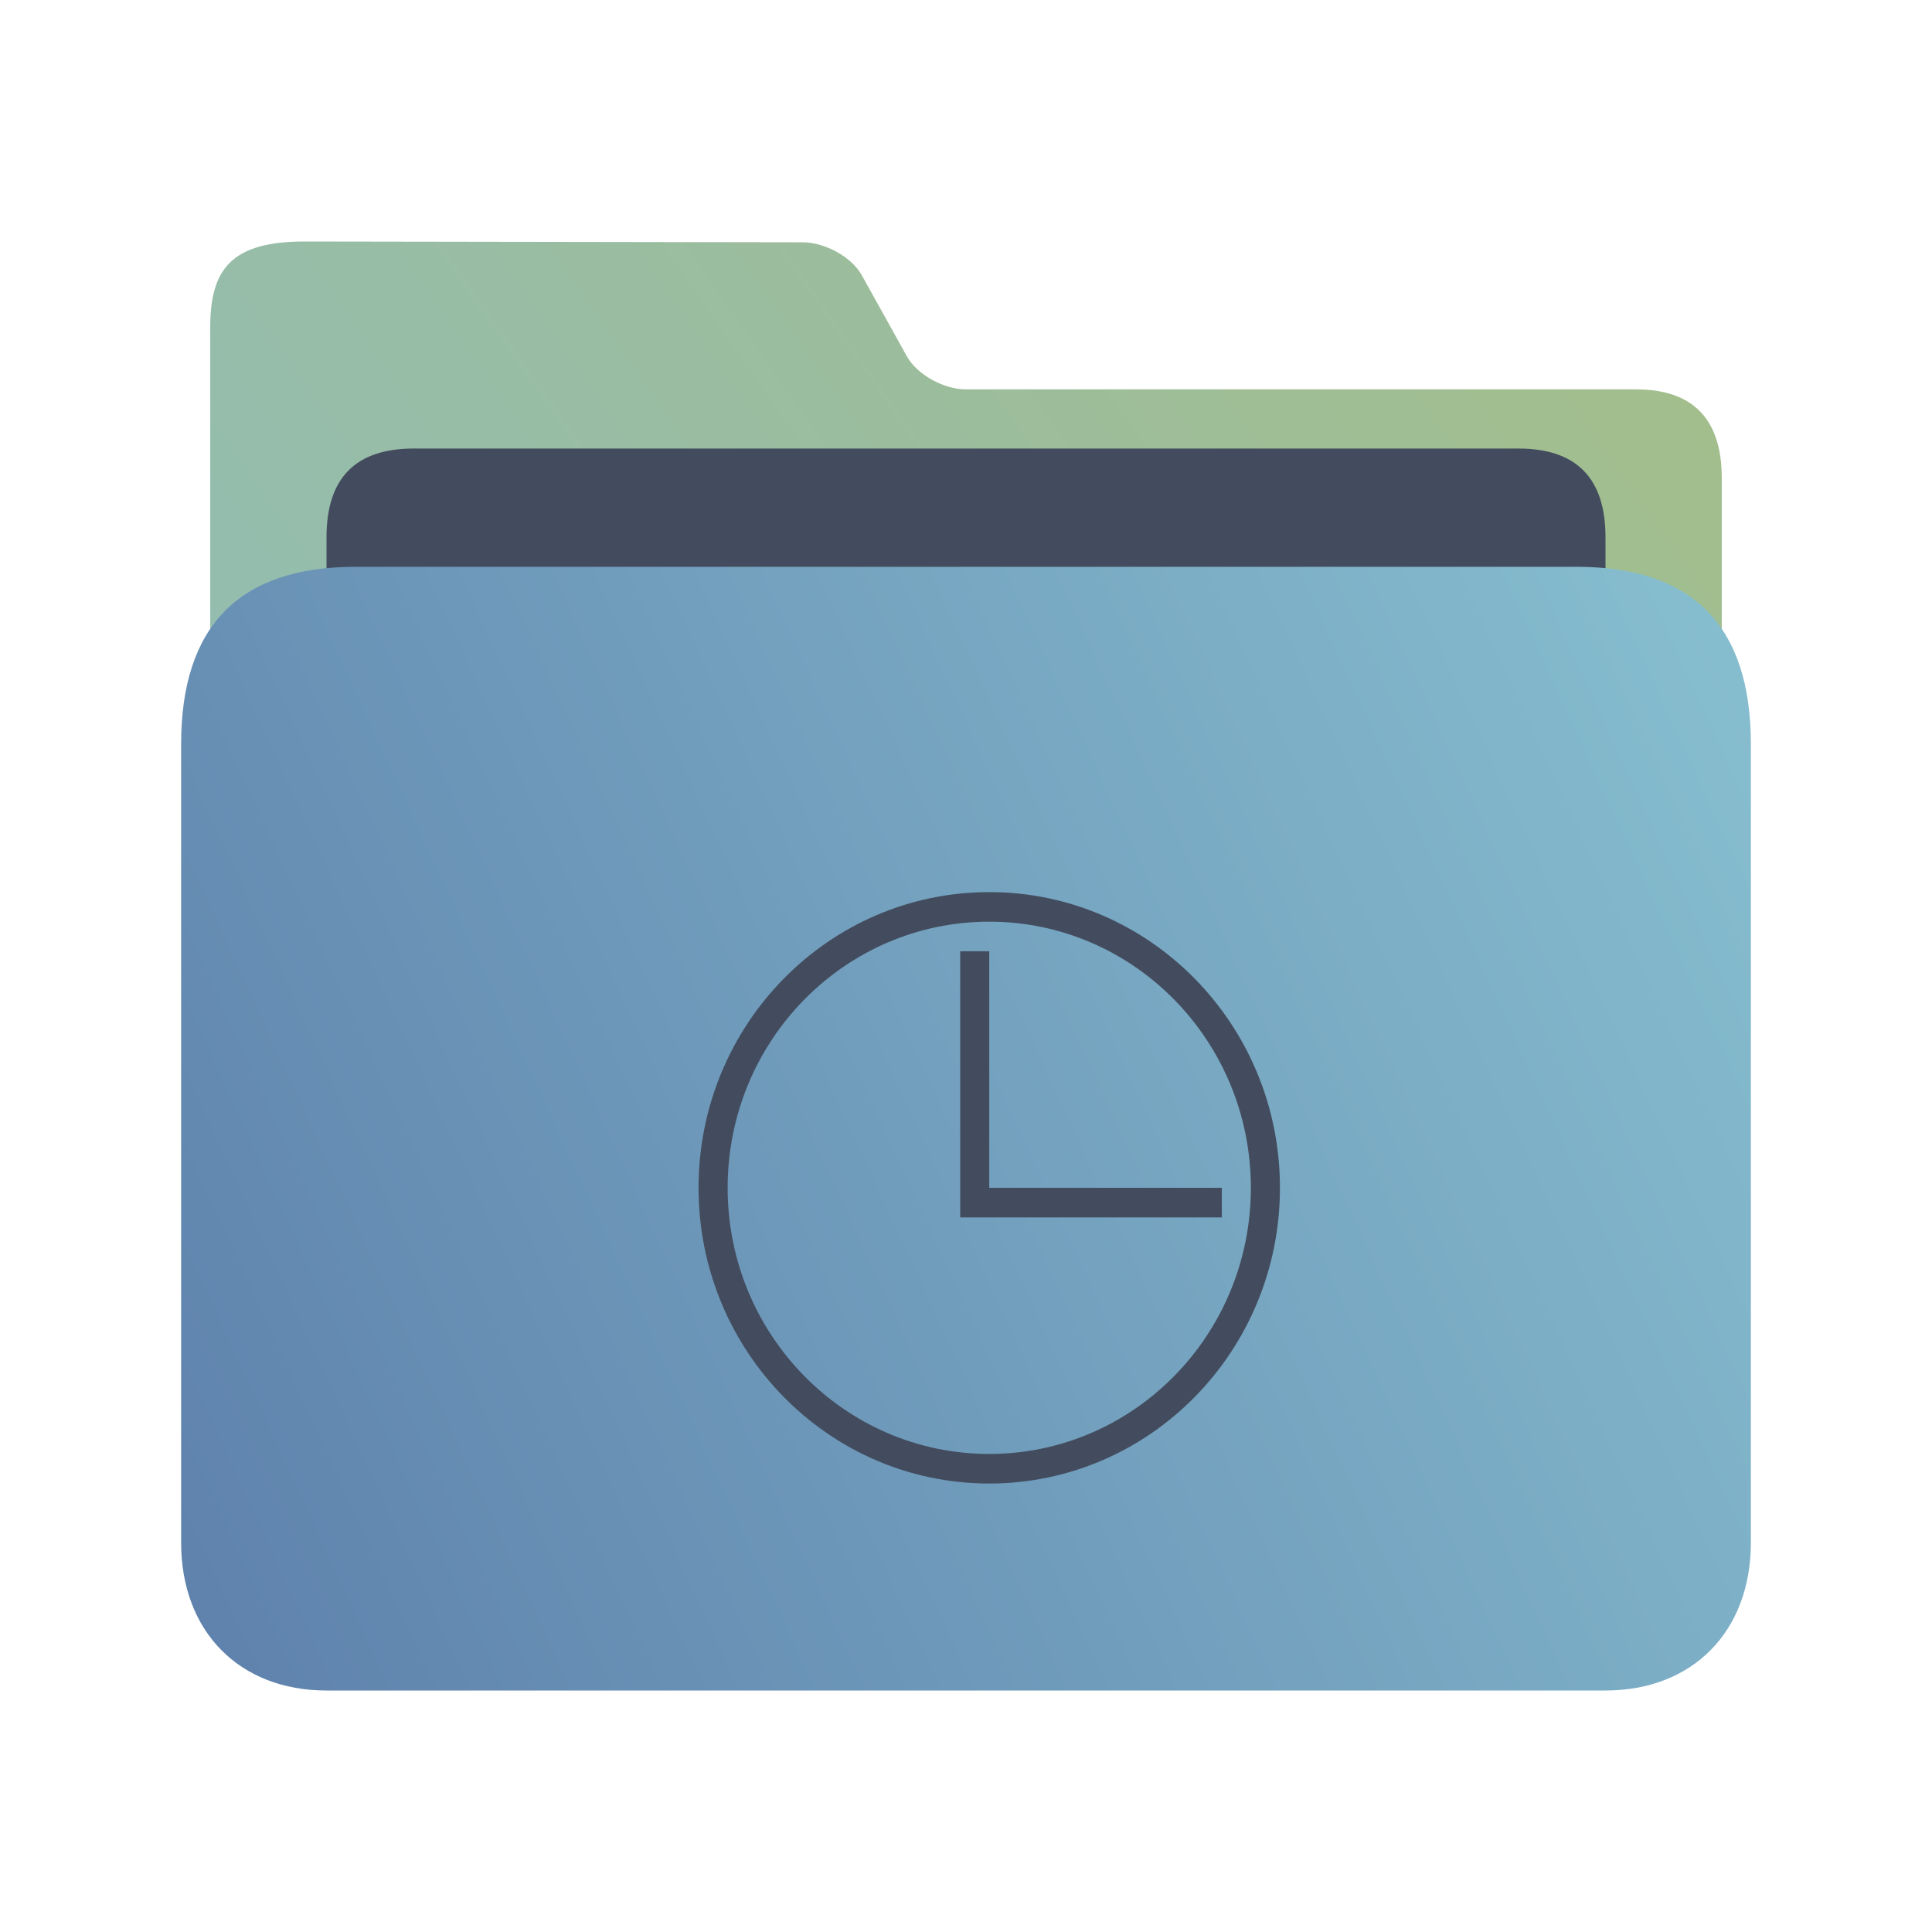 <?xml version="1.0" encoding="UTF-8" standalone="no"?>
<svg
   height="32"
   viewBox="0 0 32 32"
   width="32"
   version="1.1"
   id="svg25"
   sodipodi:docname="folder-recent.svg"
   inkscape:version="1.2.1 (9c6d41e410, 2022-07-14)"
   xmlns:inkscape="http://www.inkscape.org/namespaces/inkscape"
   xmlns:sodipodi="http://sodipodi.sourceforge.net/DTD/sodipodi-0.dtd"
   xmlns:xlink="http://www.w3.org/1999/xlink"
   xmlns="http://www.w3.org/2000/svg"
   xmlns:svg="http://www.w3.org/2000/svg"
   xmlns:rdf="http://www.w3.org/1999/02/22-rdf-syntax-ns#"
   xmlns:cc="http://creativecommons.org/ns#"
   xmlns:dc="http://purl.org/dc/elements/1.1/">
  <defs
     id="defs29">
    <linearGradient
       inkscape:collect="always"
       xlink:href="#linearGradient860-3"
       id="linearGradient862"
       x1="113.946"
       y1="366.972"
       x2="406.082"
       y2="159.712"
       gradientUnits="userSpaceOnUse"
       gradientTransform="matrix(0.086,0,0,0.087,-6.284,-7.516)" />
    <linearGradient
       inkscape:collect="always"
       id="linearGradient860-3">
      <stop
         style="stop-color:#8fbcbb;stop-opacity:1;"
         offset="0"
         id="stop856-6" />
      <stop
         style="stop-color:#a3be8c;stop-opacity:1;"
         offset="1"
         id="stop858-7" />
    </linearGradient>
    <linearGradient
       inkscape:collect="always"
       xlink:href="#linearGradient842-3"
       id="linearGradient844-5"
       x1="386.306"
       y1="539.798"
       x2="447.951"
       y2="504.719"
       gradientUnits="userSpaceOnUse"
       gradientTransform="matrix(0.43,0,0,0.531,-162.95,-258.41)" />
    <linearGradient
       inkscape:collect="always"
       id="linearGradient842-3">
      <stop
         style="stop-color:#5e81ac;stop-opacity:1;"
         offset="0"
         id="stop838-5" />
      <stop
         style="stop-color:#88c0d0;stop-opacity:1;"
         offset="1"
         id="stop840-6" />
    </linearGradient>
  </defs>
  <sodipodi:namedview
     pagecolor="#ffffff"
     bordercolor="#666666"
     borderopacity="1"
     objecttolerance="10"
     gridtolerance="10"
     guidetolerance="10"
     inkscape:pageopacity="0"
     inkscape:pageshadow="2"
     inkscape:window-width="1920"
     inkscape:window-height="1002"
     id="namedview27"
     showgrid="false"
     inkscape:zoom="9.8125"
     inkscape:cx="-8.611465"
     inkscape:cy="14.012739"
     inkscape:window-x="0"
     inkscape:window-y="0"
     inkscape:window-maximized="1"
     inkscape:current-layer="svg25"
     inkscape:document-rotation="0"
     inkscape:showpageshadow="2"
     inkscape:pagecheckerboard="0"
     inkscape:deskcolor="#d1d1d1" />
  <linearGradient
     id="a"
     gradientUnits="userSpaceOnUse"
     x2="0"
     y1="29"
     y2="8">
    <stop
       offset="0"
       stop-color="#3daee9"
       id="stop2" />
    <stop
       offset="1"
       stop-color="#6cc1ef"
       id="stop4" />
  </linearGradient>
  <path
     style="fill:url(#linearGradient862);fill-opacity:1;stroke-width:0.08"
     d="m 15.999,6.449 c -0.372,0 -0.811,-0.247 -0.978,-0.547 l -0.748,-1.345 c -0.166,-0.299 -0.607,-0.544 -0.979,-0.544 l -8.235,-0.013 c -1.215,-0.002 -1.578,0.443 -1.577,1.425 l 1.35e-4,0.414 v 1.217 l -1.35e-4,16.047 c -4e-6,0.438 0.975,1.469 1.444,1.469 H 27.074 c 0.481,0 1.444,-0.98 1.444,-1.469 V 7.918 c 0,-0.98 -0.481,-1.469 -1.421,-1.469 z"
     id="path4-3-2"
     sodipodi:nodetypes="sccsssccscsssss" />
  <path
     style="fill:#434c5e;fill-opacity:1;stroke-width:0.082"
     d="m 26.593,12.522 c 0,0.7 -0.329,1.273 -1.08,1.273 H 6.447 c -0.752,0 -1.039,-0.573 -1.039,-1.273 V 8.898 c 0,-0.98 0.481,-1.469 1.444,-1.469 H 25.148 c 0.963,0 1.444,0.49 1.444,1.469 z"
     id="path8-6-9"
     sodipodi:nodetypes="sssssssss" />
  <path
     style="fill:url(#linearGradient844-5);fill-opacity:1;stroke-width:0.093"
     d="M 26.111,9.388 H 5.889 c -1.926,0 -2.889,0.98 -2.889,2.939 V 25.551 c 0,1.469 0.963,2.449 2.407,2.449 H 26.593 C 28.037,28 29,27.02 29,25.551 V 12.326 C 29,10.367 28.037,9.388 26.111,9.388 Z"
     id="path10-1"
     sodipodi:nodetypes="sssssssss" />
  <path
     style="color:#000000;fill:#434c5e;fill-opacity:1;fill-rule:evenodd;stroke-width:0.049"
     id="path3995-3-6-1"
     d="m 16.385,14.776 c -2.659,0 -4.815,2.193 -4.815,4.898 0,2.705 2.156,4.898 4.815,4.898 2.659,0 4.815,-2.193 4.815,-4.898 0,-2.705 -2.156,-4.898 -4.815,-4.898 z m 0,0.49 c 2.393,0 4.333,1.974 4.333,4.408 0,2.435 -1.94,4.408 -4.333,4.408 -2.393,0 -4.333,-1.974 -4.333,-4.408 0,-2.435 1.94,-4.408 4.333,-4.408 z m -0.481,0.49 v 3.918 0.49 h 4.333 v -0.49 h -3.852 v -3.918 z" />
</svg>
